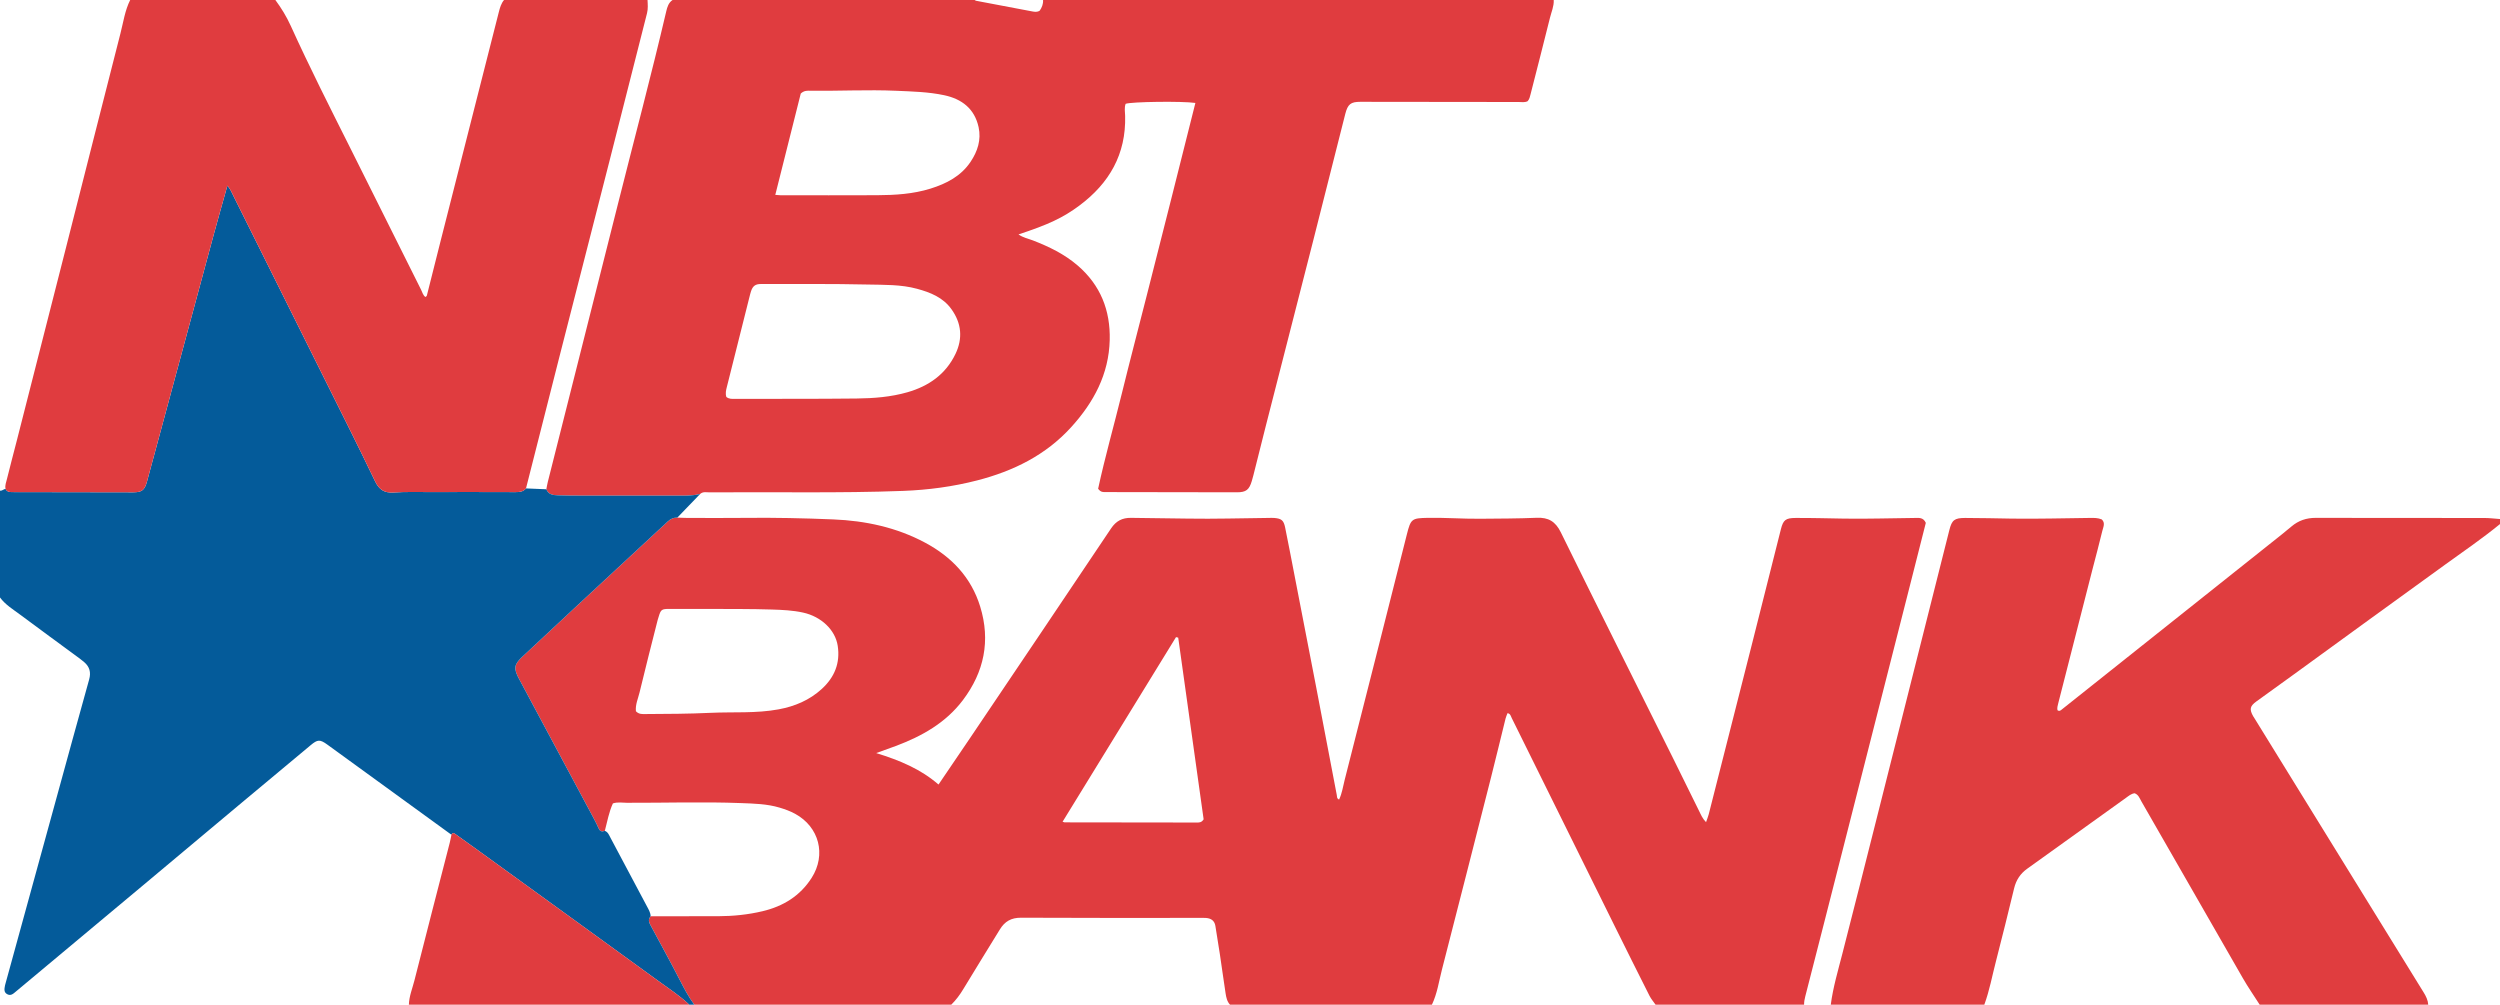 <?xml version="1.0" encoding="iso-8859-1"?>
<!-- Generator: Adobe Illustrator 27.0.0, SVG Export Plug-In . SVG Version: 6.00 Build 0)  -->
<svg version="1.1" id="Layer_1" xmlns="http://www.w3.org/2000/svg" xmlns:xlink="http://www.w3.org/1999/xlink" x="0px" y="0px"
	 viewBox="0 0 1498 602" style="enable-background:new 0 0 1498 602;" xml:space="preserve">
<g>
	<path style="fill:#E03C3F;" d="M405.868,310.137c1.828,0.069,3.656,0.194,5.484,0.197c11.665,0.018,23.331,0.125,34.994-0.018
		c17.656-0.217,35.307,0.187,52.936,0.911c19.273,0.792,37.917,4.765,55.091,13.967c15.863,8.5,27.587,20.794,32.965,38.304
		c6.266,20.405,2.37,39.132-10.367,56.018c-10.278,13.626-24.557,21.609-40.206,27.478c-3.521,1.32-7.071,2.563-11.743,4.251
		c14.205,4.383,26.705,9.634,37.333,18.847c6.783-9.992,13.044-19.158,19.247-28.364c28.074-41.667,56.178-83.314,84.126-125.065
		c3.035-4.534,6.743-6.454,12.048-6.364c11.314,0.192,22.63,0.255,33.945,0.445c16.138,0.27,32.289-0.231,48.434-0.4
		c1.166-0.012,2.341-0.079,3.498,0.026c4.194,0.383,5.515,1.403,6.387,5.658c2.067,10.087,3.973,20.208,5.935,30.316
		c4.238,21.839,8.496,43.674,12.697,65.519c4.14,21.524,8.217,43.06,12.335,64.589c0.174,0.907-0.085,2.039,1.377,2.642
		c1.772-3.722,2.326-7.809,3.32-11.709c12.5-49.045,24.901-98.115,37.286-147.19c2.345-9.294,2.938-9.711,12.421-9.891
		c10.495-0.2,20.964,0.631,31.449,0.536c11.313-0.102,22.635-0.103,33.935-0.581c7.003-0.296,11.229,2.173,14.446,8.721
		c22.27,45.33,44.916,90.476,67.42,135.691c5.18,10.408,10.258,20.866,15.431,31.277c1.086,2.186,1.998,4.509,4.159,6.69
		c0.612-1.768,1.232-3.212,1.614-4.716c8.72-34.256,17.432-68.514,26.107-102.782c5.743-22.683,11.417-45.384,17.145-68.071
		c1.393-5.518,2.861-6.682,8.803-6.709c9.652-0.045,19.301,0.232,28.95,0.391c14.142,0.233,28.296-0.26,42.445-0.39
		c2.425-0.022,5.124-0.466,6.626,2.943c-2.764,10.906-5.608,22.153-8.466,33.397c-13.535,53.237-27.069,106.475-40.613,159.71
		c-7.694,30.24-15.386,60.48-23.165,90.698c-0.423,1.643-0.711,3.223-0.698,4.889c-29.667,0-59.333,0-89,0
		c-1.22-1.763-2.667-3.411-3.624-5.307c-6.958-13.785-13.85-27.603-20.701-41.442c-20.621-41.657-41.21-83.33-61.845-124.98
		c-0.55-1.11-0.763-2.632-2.524-2.948c-0.395,1.059-0.907,2.112-1.183,3.222c-2.918,11.748-5.723,23.525-8.704,35.257
		c-9.764,38.42-19.546,76.835-29.427,115.225c-1.811,7.037-2.818,14.32-5.992,20.973c-40.333,0-80.667,0-121,0
		c-1.781-1.925-2.266-4.393-2.642-6.827c-1.189-7.711-2.227-15.446-3.383-23.163c-0.86-5.741-1.801-11.469-2.727-17.2
		c-0.504-3.12-2.552-4.516-5.527-4.758c-1.159-0.094-2.329-0.05-3.495-0.05c-35.802-0.002-71.604,0.1-107.404-0.102
		c-5.905-0.033-9.777,2.203-12.712,7.021c-7.261,11.92-14.698,23.733-21.877,35.701c-2.065,3.443-4.392,6.583-7.233,9.378
		c-51.333,0-102.667,0-154,0c-3.624-4.887-6.361-10.27-9.137-15.667c-5.356-10.412-11.033-20.659-16.562-30.983
		c-1.086-2.028-2.444-4.07-0.433-6.325c13.486-0.005,26.972,0.017,40.458-0.026c9-0.029,17.923-0.927,26.682-3.022
		c12.27-2.935,22.396-9.12,29.315-19.951c8.858-13.868,4.55-30.515-9.926-38.409c-2.926-1.596-6.035-2.709-9.229-3.669
		c-7.579-2.278-15.428-2.435-23.193-2.735c-22.803-0.881-45.623-0.091-68.436-0.181c-2.625-0.01-5.304-0.58-8.298,0.371
		c-2.389,5.149-3.354,10.874-4.833,16.434c-1.639,0.671-2.856,0.382-3.649-1.368c-0.958-2.112-1.996-4.191-3.089-6.236
		c-14.86-27.782-29.729-55.558-44.611-83.328c-3.424-6.389-3.142-8.652,2.049-13.517c10.196-9.555,20.411-19.091,30.65-28.601
		c18.771-17.434,37.581-34.827,56.325-52.289C401.783,310.915,403.588,310.064,405.868,310.137z M381.031,426.176
		c1.905,1.967,3.961,1.689,5.934,1.68c12.938-0.058,25.865-0.122,38.806-0.728c13.61-0.637,27.296,0.425,40.82-2.094
		c9.672-1.801,18.426-5.475,25.775-12.177c7.673-6.998,11.192-15.528,9.592-25.935c-1.453-9.455-9.846-17.453-20.715-19.859
		c-6.2-1.372-12.535-1.64-18.817-1.84c-12.149-0.387-24.313-0.294-36.471-0.355c-8.326-0.042-16.653-0.014-24.98-0.006
		c-4.515,0.004-5.008,0.382-6.298,4.678c-0.191,0.636-0.425,1.261-0.587,1.904c-3.651,14.479-7.399,28.935-10.868,43.458
		C382.345,418.566,380.646,422.13,381.031,426.176z M705.986,382.076c-0.44-0.104-0.88-0.208-1.32-0.313
		c-22.627,36.828-45.255,73.655-67.967,110.622c0.833,0.274,0.991,0.371,1.149,0.371c26.481,0.039,52.961,0.073,79.442,0.103
		c1.335,0.002,2.687,0.021,3.923-1.921C716.187,455.003,711.086,418.539,705.986,382.076z"/>
	<path style="fill:#E03C3F;" d="M931,0c0.18,3.75-1.399,7.154-2.263,10.672c-3.757,15.305-7.771,30.547-11.631,45.827
		c-0.371,1.467-0.65,2.905-1.732,4.119c-1.673,0.913-3.544,0.505-5.339,0.504c-31.652-0.016-63.305-0.064-94.957-0.111
		c-5.673-0.008-7.505,1.403-8.987,7.245c-6.406,25.254-12.74,50.526-19.176,75.772c-9.468,37.14-19.008,74.261-28.497,111.395
		c-2.506,9.806-4.934,19.632-7.405,29.447c-0.283,1.126-0.601,2.244-0.932,3.357c-1.572,5.274-3.413,6.759-8.93,6.757
		c-26.155-0.011-52.31-0.075-78.465-0.129c-1.474-0.003-3.051,0.277-4.686-2c4.037-18.736,9.475-37.827,14.206-57.081
		c4.791-19.496,9.893-38.916,14.842-58.373c4.908-19.298,9.812-38.597,14.688-57.903c4.862-19.251,9.688-38.511,14.544-57.819
		c-7.886-1.155-38.433-0.744-41.802,0.523c-0.873,2.34-0.358,4.858-0.295,7.295c0.59,22.869-9.473,40.286-27.391,53.651
		c-9.887,7.374-18.869,11.523-36.504,17.297c2.675,1.971,5.78,2.507,8.624,3.608c9.657,3.738,18.882,8.201,26.821,15.026
		c13.691,11.772,19.657,26.896,19.211,44.66c-0.515,20.501-9.573,37.324-23.049,52.169c-15.296,16.848-34.746,26.373-56.387,31.951
		c-14.527,3.745-29.331,5.719-44.329,6.284c-38.625,1.457-77.266,0.54-115.898,0.877c-1.939,0.017-4.036-0.601-5.74,0.955
		c-5.39,1.331-10.885,1.015-16.356,1.019c-18.461,0.011-36.921,0.015-55.382-0.004c-4.488-0.005-8.979-0.037-13.464-0.19
		c-2.848-0.097-5.724-0.374-6.983-3.632c0.293-1.468,0.522-2.951,0.887-4.401c14.049-55.683,28.143-111.354,42.158-167.045
		c9.639-38.304,19.809-76.474,28.816-114.937C399.82,4.204,400.59,1.62,403,0c60.333,0,120.667,0,181,0
		c0.291,0.159,0.565,0.405,0.874,0.464c11.22,2.148,22.439,4.3,33.671,6.384c1.431,0.265,2.966,0.528,4.465-0.471
		C624.284,4.526,625.159,2.433,625,0C727,0,829,0,931,0z M435.234,237.863c1.759,1.365,3.47,1.131,5.114,1.129
		c24.308-0.034,48.618,0.07,72.923-0.204c10.285-0.116,20.58-0.899,30.564-3.781c12.726-3.674,22.847-10.762,28.681-22.916
		c4.454-9.279,3.67-18.368-2.415-26.836c-5.073-7.059-12.591-10.023-20.554-12.199c-9.743-2.661-19.809-2.343-29.727-2.571
		c-21.293-0.489-42.602-0.265-63.905-0.307c-3.267-0.006-4.851,1.19-5.89,4.292c-0.368,1.1-0.643,2.232-0.926,3.359
		c-4.522,18.017-9.025,36.039-13.576,54.049C435.029,233.832,434.558,235.733,435.234,237.863z M464.55,116.773
		c1.44,0.107,2.248,0.219,3.056,0.22c19.319,0.01,38.639,0.084,57.957-0.022c10.82-0.059,21.613-0.708,32.04-3.969
		c9.543-2.984,18.203-7.446,23.959-16.035c4.197-6.263,6.476-13.174,4.815-20.772c-2.417-11.056-10.023-16.884-20.599-19.138
		c-9.46-2.016-19.142-2.237-28.765-2.664c-17.143-0.76-34.296,0.205-51.444-0.035c-1.822-0.025-3.691-0.198-5.755,1.695
		C474.879,75.689,469.79,95.929,464.55,116.773z"/>
	<path style="fill:#045B9A;" d="M327.354,293.17c1.26,3.258,4.135,3.535,6.983,3.632c4.485,0.153,8.976,0.186,13.464,0.19
		c18.461,0.019,36.921,0.015,55.382,0.004c5.471-0.003,10.966,0.312,16.356-1.019c-4.557,4.72-9.114,9.44-13.671,14.16
		c-2.28-0.073-4.085,0.778-5.785,2.361c-18.744,17.463-37.554,34.855-56.325,52.289c-10.239,9.51-20.454,19.045-30.65,28.601
		c-5.191,4.864-5.473,7.128-2.049,13.517c14.882,27.77,29.751,55.546,44.611,83.328c1.094,2.045,2.132,4.125,3.089,6.236
		c0.793,1.75,2.011,2.04,3.649,1.368c1.914,0.718,2.535,2.542,3.374,4.109c7.319,13.682,14.61,27.379,21.852,41.102
		c0.99,1.876,2.174,3.73,2.234,5.977c-2.011,2.255-0.653,4.297,0.433,6.325c5.528,10.324,11.205,20.571,16.562,30.983
		c2.776,5.397,5.513,10.78,9.137,15.667c-1,0-2,0-3,0c-5.667-5.376-12.209-9.623-18.492-14.188
		c-35.653-25.906-71.368-51.727-107.066-77.571c-4.714-3.413-9.444-6.804-14.185-10.178c-0.899-0.64-1.907-1.584-2.754,0.112
		c-24.756-17.991-49.498-36.002-74.281-53.957c-4.539-3.288-5.876-3.197-10.096,0.312c-14.457,12.021-28.89,24.069-43.312,36.132
		c-19.015,15.906-37.996,31.852-57.019,47.75c-25.408,21.234-50.853,42.425-76.239,63.686c-1.608,1.347-3.052,2.805-5.229,1.621
		c-2.256-1.227-1.644-3.366-1.309-5.338c0.055-0.326,0.166-0.643,0.254-0.964c10.149-36.941,20.295-73.883,30.447-110.824
		c6.55-23.834,13.063-47.678,19.709-71.485c1.171-4.196,0.317-7.512-2.909-10.303c-0.88-0.762-1.786-1.499-2.723-2.189
		c-11.918-8.776-23.883-17.489-35.748-26.336C7.818,365.125,3.207,362.372,0,358c0-21.333,0-42.667,0-64
		c1.289,0.197,2.154-0.898,3.316-1.087c0.809,1.807,2.298,1.948,4.076,1.949c24.162,0.008,48.325,0.097,72.487,0.126
		c5.082,0.006,6.778-1.317,8.141-6.227c1.905-6.862,3.731-13.746,5.587-20.621c11.483-42.526,22.95-85.056,34.461-127.574
		c2.631-9.719,5.413-19.398,8.185-29.309c1.825,2.015,2.648,4.217,3.678,6.281c18.366,36.835,36.719,73.676,55.048,110.53
		c9.975,20.056,20.064,40.057,29.735,60.259c2.466,5.152,5.593,7.142,11.206,6.774c7.137-0.468,14.321-0.253,21.485-0.263
		c17.165-0.024,34.33-0.044,51.495,0.033c2.452,0.011,4.626-0.222,6.278-2.218C319.237,292.824,323.295,292.997,327.354,293.17z"/>
	<path style="fill:#E03C3F;" d="M315.178,292.651c-1.652,1.996-3.826,2.229-6.278,2.218c-17.165-0.077-34.33-0.057-51.495-0.033
		c-7.164,0.01-14.348-0.205-21.485,0.263c-5.613,0.368-8.74-1.622-11.206-6.774c-9.671-20.202-19.761-40.203-29.735-60.259
		c-18.329-36.853-36.682-73.695-55.048-110.53c-1.029-2.064-1.852-4.266-3.678-6.281c-2.772,9.911-5.554,19.589-8.185,29.309
		c-11.511,42.518-22.977,85.049-34.461,127.574c-1.857,6.875-3.682,13.759-5.587,20.621c-1.363,4.91-3.059,6.233-8.141,6.227
		c-24.162-0.028-48.325-0.118-72.487-0.126c-1.778-0.001-3.267-0.142-4.076-1.949c-0.444-2.059,0.377-3.969,0.845-5.874
		c1.898-7.728,3.969-15.413,5.936-23.124c9.798-38.401,19.602-76.801,29.368-115.21c10.911-42.913,21.733-85.85,32.724-128.743
		C73.907,13.257,74.855,6.3,78,0c29,0,58,0,87,0c3.566,4.828,6.687,9.912,9.175,15.391c11.337,24.961,23.714,49.415,36.011,73.909
		c14.089,28.063,28.048,56.193,42.105,84.272c0.765,1.528,1.183,3.379,2.606,4.388c1.045-0.52,0.968-1.232,1.123-1.847
		c2.671-10.621,5.326-21.246,8.026-31.86c11.62-45.671,23.268-91.335,34.847-137.016C299.557,4.623,300.281,2.121,302,0
		c28.667,0,57.333,0,86,0c0.135,2.641,0.375,5.248-0.302,7.901c-7.471,29.274-14.848,58.572-22.314,87.848
		c-10.051,39.413-20.175,78.807-30.232,118.218C328.462,240.186,321.834,266.422,315.178,292.651z"/>
	<path style="fill:#E03D3F;" d="M1097,602c1.363-10.401,4.352-20.427,6.948-30.551c6.718-26.199,13.337-52.424,19.953-78.649
		c14.732-58.398,29.438-116.804,44.155-175.206c1.511-5.997,3.041-7.227,9.447-7.237c9.313-0.015,18.625,0.264,27.934,0.395
		c15.638,0.22,31.285-0.234,46.929-0.41c2.334-0.026,4.667-0.083,7.006,0.893c2.293,2.091,0.87,4.638,0.335,6.889
		c-1.838,7.745-3.954,15.423-5.927,23.136c-6.828,26.68-13.641,53.363-20.455,80.047c-0.363,1.42-0.789,2.844-0.492,4.249
		c1.222,0.849,1.915,0.109,2.692-0.51c41.798-33.268,83.604-66.525,125.403-99.79c4.038-3.213,8.112-6.387,12.041-9.73
		c4.25-3.616,9.024-5.24,14.631-5.225c33.653,0.09,67.307,0.027,100.96,0.073c3.147,0.004,6.294,0.409,9.441,0.628c0,1,0,2,0,3
		c-10.561,8.634-21.81,16.333-32.864,24.304c-30.362,21.895-60.6,43.963-90.895,65.952c-7.405,5.375-14.855,10.688-22.254,16.071
		c-3.856,2.806-4.22,4.669-1.899,8.819c0.244,0.435,0.546,0.837,0.808,1.262c17.808,28.864,35.614,57.729,53.42,86.594
		c15.972,25.891,31.93,51.791,47.938,77.661c1.42,2.295,2.562,4.617,2.745,7.338c-33.667,0-67.333,0-101,0
		c-3.386-5.314-6.991-10.48-10.129-15.962c-20.207-35.31-40.483-70.581-60.754-105.854c-1.053-1.832-1.73-4.022-4.043-4.869
		c-2.079,0.247-3.605,1.615-5.198,2.756c-19.726,14.134-39.404,28.336-59.15,42.443c-4.135,2.954-6.651,6.789-7.848,11.689
		c-3.581,14.657-7.14,29.321-10.94,43.921c-2.249,8.64-3.833,17.464-6.938,25.876C1158.333,602,1127.667,602,1097,602z"/>
	<path style="fill:#E03C3F;" d="M245,602c0.143-5.052,2.109-9.705,3.322-14.505c6.951-27.506,14.089-54.965,21.148-82.444
		c0.413-1.608,0.692-3.25,1.033-4.876c0.847-1.696,1.854-0.753,2.754-0.112c4.741,3.375,9.471,6.765,14.185,10.178
		c35.698,25.844,71.413,51.665,107.066,77.571c6.282,4.565,12.825,8.812,18.492,14.188C357,602,301,602,245,602z"/>
</g>
</svg>
